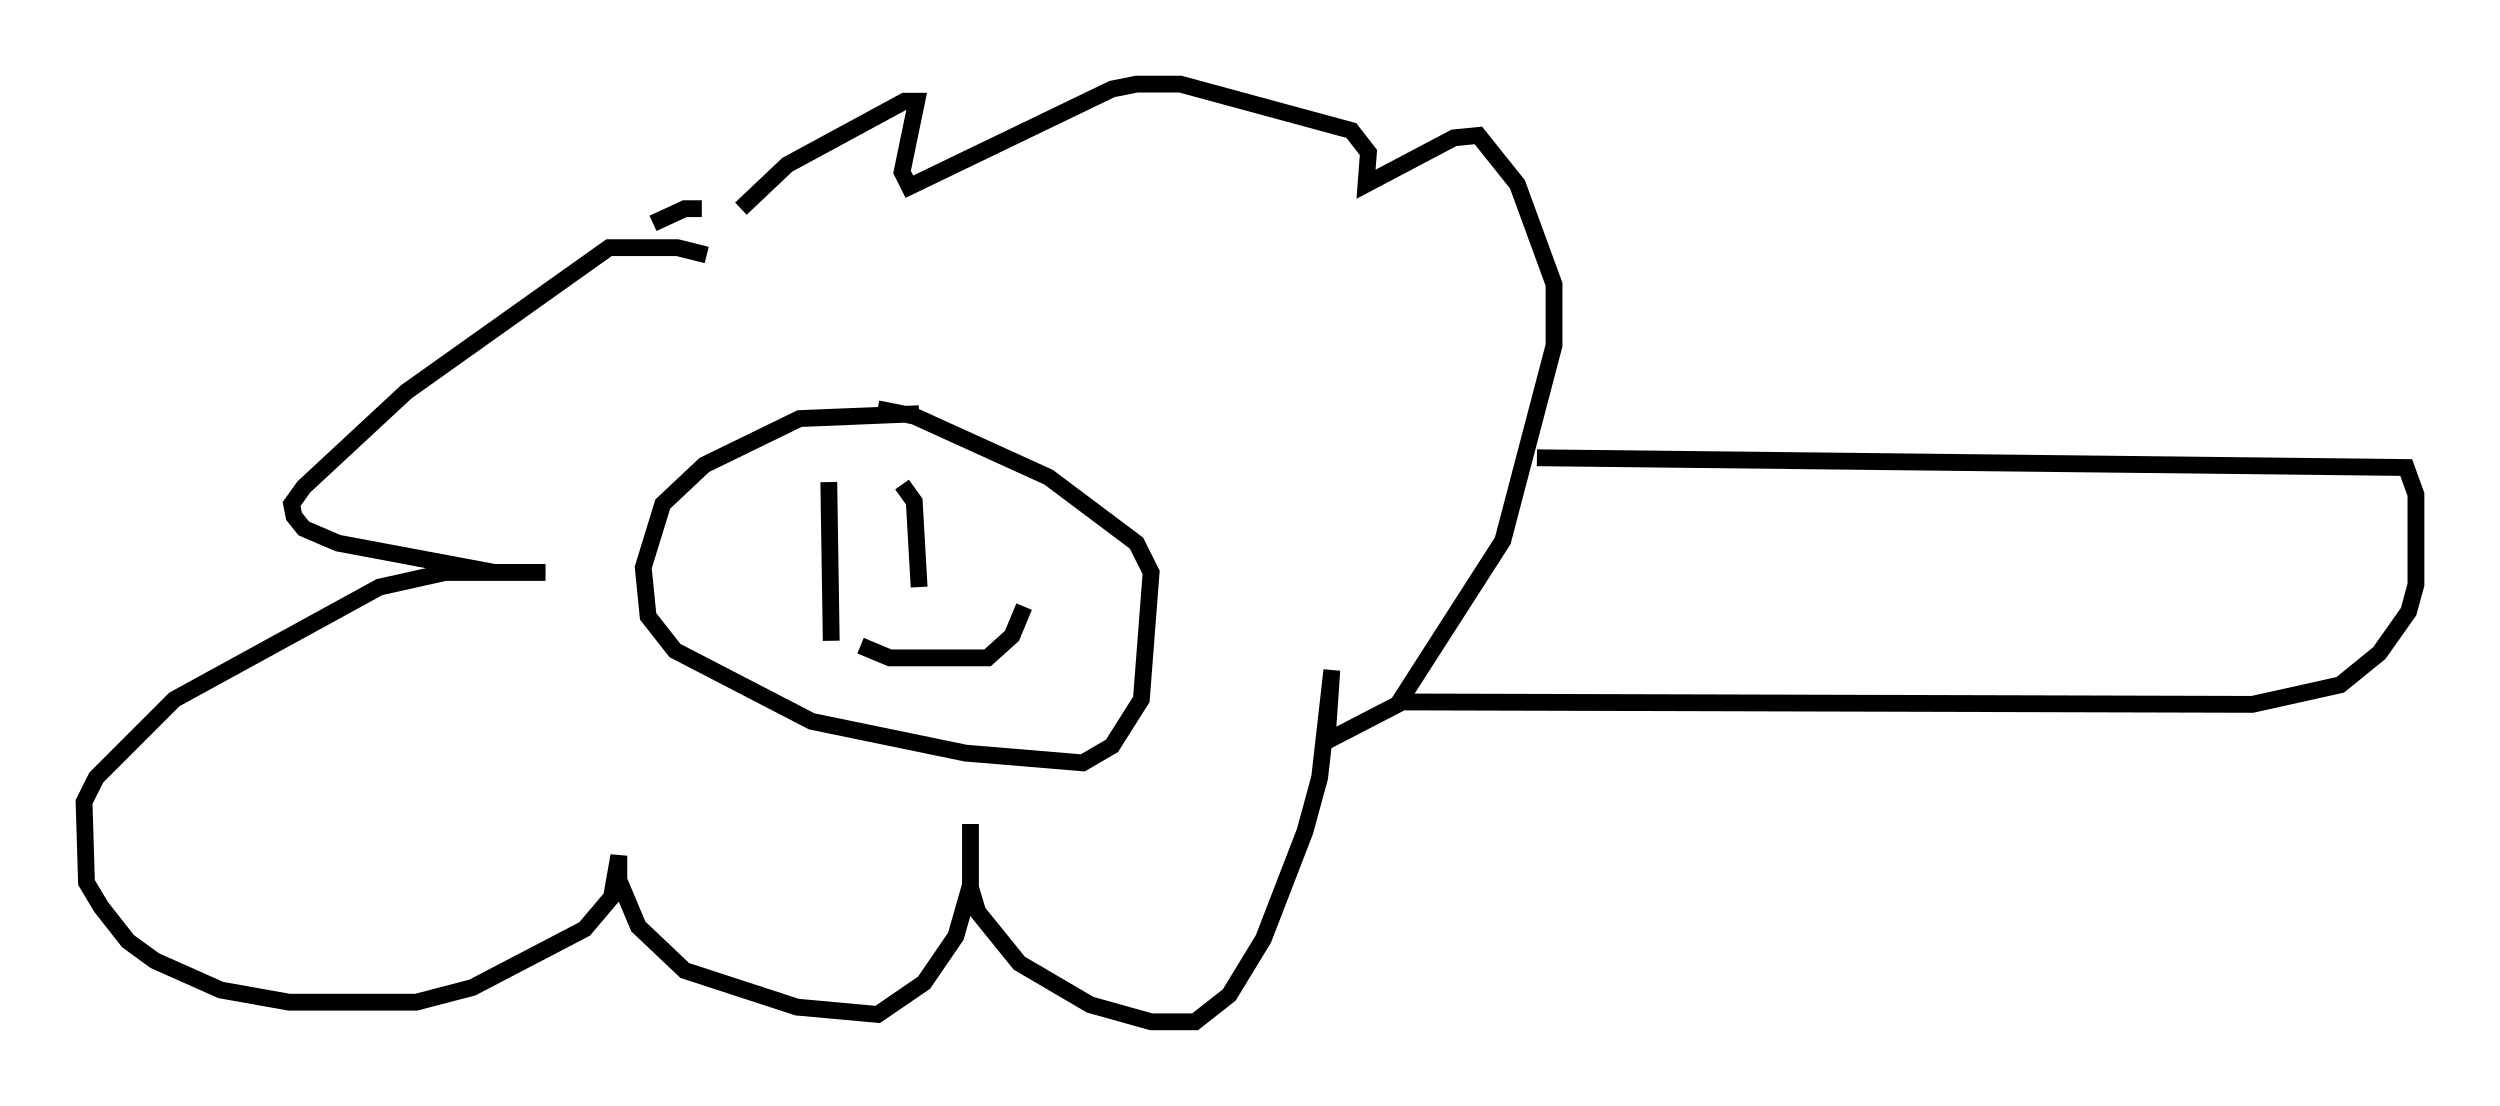 <?xml version="1.0" encoding="utf-8" ?>
<svg baseProfile="full" height="65.776" version="1.1" width="148.715" xmlns="http://www.w3.org/2000/svg" xmlns:ev="http://www.w3.org/2001/xml-events" xmlns:xlink="http://www.w3.org/1999/xlink"><defs /><rect fill="white" height="65.776" width="148.715" x="0" y="0" /><path d="M55.402, 25.19 m-0.726, -0.581 l-7.117, 0.291 -5.665, 2.76 l-2.469, 2.324 -1.162, 3.777 l0.291, 2.905 1.598, 2.034 l8.134, 4.212 9.151, 1.888 l6.972, 0.581 1.743, -1.017 l1.743, -2.76 0.581, -7.553 l-0.872, -1.743 -5.229, -3.922 l-7.989, -3.631 -2.179, -0.436 m-2.905, 4.358 l0.145, 9.441 m4.212, -9.296 l0.726, 1.017 0.291, 5.084 m-3.486, 3.486 l1.743, 0.726 5.81, 0.0 l1.453, -1.307 0.726, -1.743 m-18.883, -20.916 l-1.743, -0.436 -4.067, 0.0 l-12.056, 8.57 -6.101, 5.665 l-0.726, 1.017 0.145, 0.726 l0.581, 0.726 2.034, 0.872 l9.296, 1.743 3.05, 0.0 l-5.955, 0.0 -3.922, 0.872 l-12.201, 6.682 -4.648, 4.648 l-0.726, 1.453 0.145, 4.793 l0.872, 1.453 1.598, 2.034 l1.598, 1.162 3.922, 1.743 l4.067, 0.726 7.553, 0.0 l3.341, -0.872 6.682, -3.486 l1.598, -1.888 0.436, -2.469 l0.0, 1.453 1.162, 2.76 l2.76, 2.615 6.682, 2.179 l4.793, 0.436 2.76, -1.888 l1.888, -2.76 0.872, -3.05 l0.0, -3.631 0.0, 3.777 l0.436, 1.453 2.469, 3.05 l4.212, 2.469 3.631, 1.017 l2.615, 0.0 2.034, -1.598 l2.034, -3.341 2.469, -6.391 l0.872, -3.196 0.726, -6.391 l-0.291, 4.212 4.212, -2.179 l6.246, -9.732 3.05, -11.62 l0.0, -3.631 -2.179, -5.955 l-2.324, -2.905 -1.453, 0.145 l-5.229, 2.76 0.145, -1.888 l-1.017, -1.307 -10.168, -2.76 l-2.615, 0.0 -1.453, 0.291 l-12.056, 5.81 -0.436, -0.872 l0.872, -4.212 -0.726, 0.0 l-6.972, 3.777 -2.76, 2.615 m-2.324, 0.0 l-1.017, 0.0 -1.888, 0.872 m52.581, 13.944 l51.709, 0.581 0.581, 1.598 l0.0, 5.374 -0.436, 1.598 l-1.743, 2.469 -2.324, 1.888 l-5.229, 1.162 -50.983, -0.145 " fill="none" stroke="black" stroke-width="1" /></svg>
